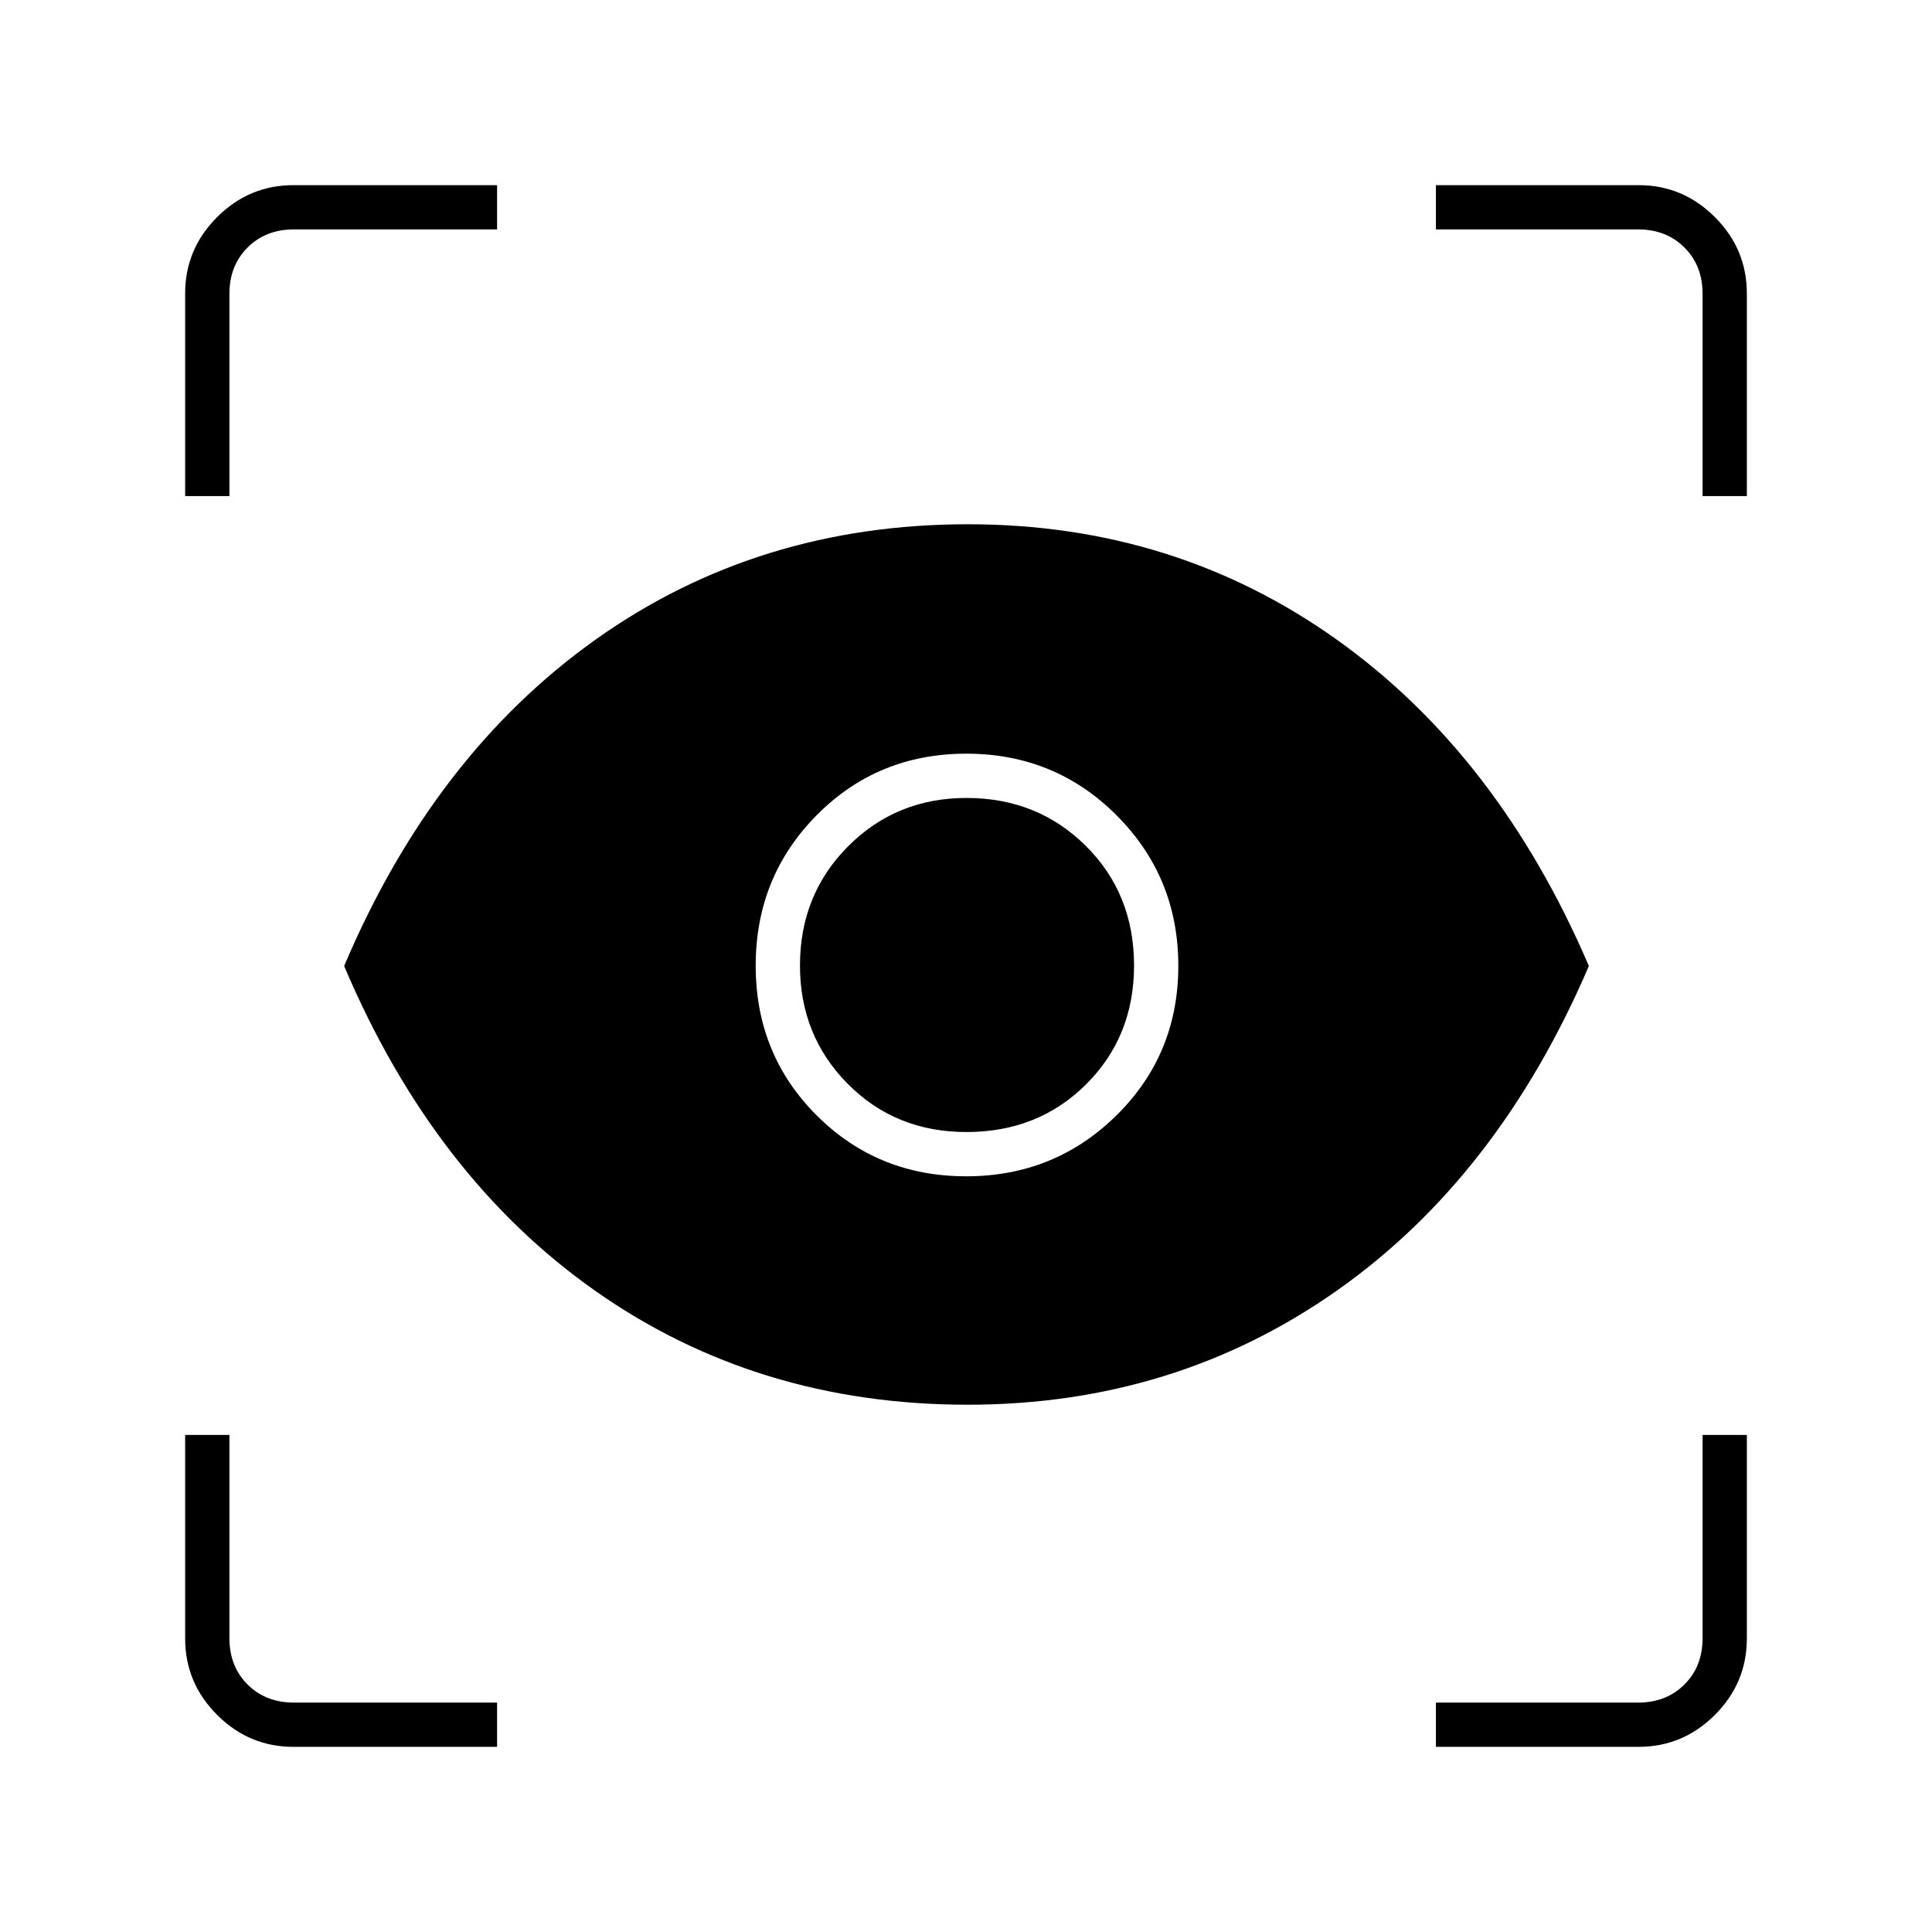 <svg xmlns="http://www.w3.org/2000/svg" height="48" viewBox="0 -960 960 960" width="48"><path d="M247-92H145.82q-22.06 0-37.94-15.88Q92-123.76 92-145.82V-247h22v101q0 14 9 23t23 9h101v22Zm466.5 0v-22H814q14 0 23-9t9-23v-101h22v101.18q0 22.06-15.88 37.94Q836.24-92 814.18-92H713.5ZM480.82-262q-104.53 0-184.92-56.5Q215.5-375 171-480q44.5-105 125.02-162.25 80.53-57.25 184.93-57.25 102.78 0 183.17 57.25Q744.5-585 789.5-480q-45 105-125.51 161.5-80.5 56.5-183.17 56.5Zm-.71-113.5q43.96 0 74.68-30.3 30.71-30.3 30.71-74.31 0-43.96-30.6-74.68-30.61-30.71-74.74-30.71-44.12 0-74.39 30.6-30.27 30.61-30.27 74.74 0 44.12 30.3 74.39 30.3 30.27 74.31 30.27Zm.13-22q-35.27 0-59-23.94-23.74-23.95-23.74-58.8 0-35.26 23.94-59.26 23.95-24 58.8-24 35.26 0 59.26 23.79t24 59.47q0 35.27-23.79 59-23.79 23.74-59.47 23.74ZM92-713.5v-100.68q0-22.06 15.88-37.94Q123.76-868 145.82-868H247v22H146q-14 0-23 9t-9 23v100.5H92Zm754 0V-814q0-14-9-23t-23-9H713.5v-22h100.68q22.06 0 37.94 15.88Q868-836.24 868-814.18v100.68h-22Z"/></svg>